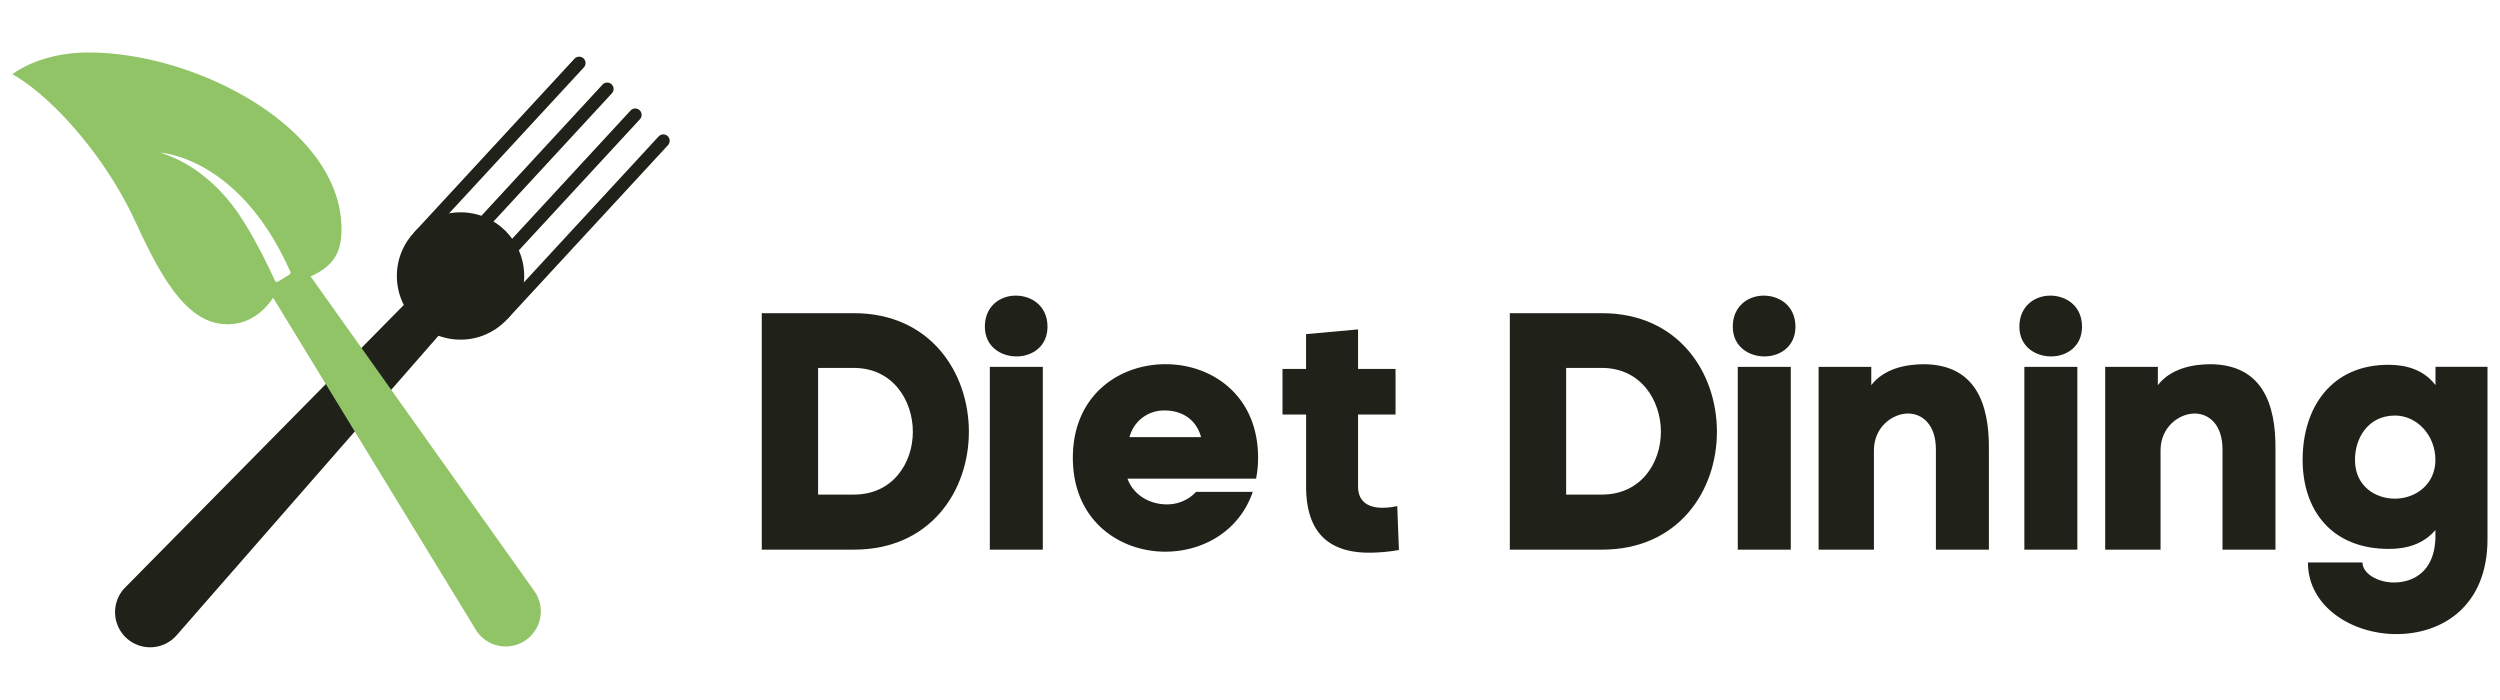 <svg id="Layer_1" data-name="Layer 1" xmlns="http://www.w3.org/2000/svg" viewBox="0 0 1000 280"><defs><style>.cls-1{fill:#202219;}.cls-2{fill:#90c466;}</style></defs><path class="cls-1" d="M178.52,130.72l-13.41-12.37L50.07,235a14.05,14.05,0,0,0,.47,20.19h0a14.05,14.05,0,0,0,20.11-1.08Z"/><circle class="cls-1" cx="184.21" cy="110.39" r="25.47"/><path class="cls-1" d="M200.39,10.43h0A2.56,2.56,0,0,1,202.95,13v94.77a0,0,0,0,1,0,0h-5.12a0,0,0,0,1,0,0V13a2.56,2.56,0,0,1,2.56-2.56Z" transform="translate(93.25 -120.26) rotate(42.72)"/><path class="cls-1" d="M234.05,41.52h0a2.56,2.56,0,0,1,2.56,2.56v94.77a0,0,0,0,1,0,0H231.5a0,0,0,0,1,0,0V44.08A2.56,2.56,0,0,1,234.05,41.52Z" transform="translate(123.27 -134.85) rotate(42.72)"/><path class="cls-1" d="M222.83,31.16h0a2.56,2.56,0,0,1,2.56,2.56v94.77a0,0,0,0,1,0,0h-5.12a0,0,0,0,1,0,0V33.72a2.56,2.56,0,0,1,2.56-2.56Z" transform="translate(113.26 -129.99) rotate(42.72)"/><path class="cls-1" d="M211.61,20.8h0a2.56,2.56,0,0,1,2.56,2.56v94.77a0,0,0,0,1,0,0h-5.12a0,0,0,0,1,0,0V23.35a2.56,2.56,0,0,1,2.56-2.56Z" transform="translate(103.26 -125.13) rotate(42.72)"/><path class="cls-2" d="M214,236.81,124.23,110.55c10.3-4.52,12.36-10.94,12.36-19,0-40.07-57.61-70.55-101.12-70.55-20,0-30.47,8.7-30.47,8.7C20.77,38.64,42.19,62.49,54.32,89,65.34,113,75.54,129.7,91,129.7c9.32,0,15.11-5.9,18.25-10.6l81.3,133.17A14,14,0,1,0,214,236.81Zm-98.19-127-4.67,2.84a.8.8,0,0,1-1.15-.35c-1.73-3.81-9.21-19.86-16.66-29.7C84.84,71.39,74.13,64,64,61.08c0,0,31.69,1.35,52.16,47.69A.83.83,0,0,1,115.81,109.81Z"/><path class="cls-1" d="M341.55,125.27c30.62,0,46,23.79,46,47.43s-15.37,47.16-46,47.16H304.71V125.27Zm0,72.56c15.64,0,23.59-12.7,23.59-25.13s-7.95-25.53-23.59-25.53H327.24v50.66Z"/><path class="cls-1" d="M406,118.25c6.36-.14,13,3.92,13,12.43,0,7.84-6,11.76-12.06,11.89-6.36.13-13-3.78-13-11.89S399.85,118.38,406,118.25Zm-10.07,28.51v73.1h21.2v-73.1Z"/><path class="cls-1" d="M502.43,191.48H451c2.51,6.76,9,10.14,15.37,10.27a15.92,15.92,0,0,0,12.06-5H501.1c-5.56,16.22-20.67,24.19-35.78,23.92-18.16-.4-36.18-12.84-36.18-37.56,0-25.14,18.69-37.57,37.37-37.43,18.42.13,36.72,12.56,36.72,37.43A42.68,42.68,0,0,1,502.43,191.48Zm-22-16.62c-2-7.29-7.82-10.67-14.58-10.67a14.19,14.19,0,0,0-14.05,10.67Z"/><path class="cls-1" d="M548.15,221.08c-16,.13-25.71-7.43-25.71-26.49V165.81H513V147.57h9.42V133.65l20.8-1.89v15.81h15v18.24h-15v28.78c0,6.49,4.64,8.51,9.68,8.51a29.1,29.1,0,0,0,6-.67l.67,17.57A72.44,72.44,0,0,1,548.15,221.08Z"/><path class="cls-1" d="M640.77,125.27c30.62,0,46,23.79,46,47.43s-15.37,47.16-46,47.16H603.93V125.27Zm0,72.56c15.65,0,23.59-12.7,23.59-25.13s-7.94-25.53-23.59-25.53H626.46v50.66Z"/><path class="cls-1" d="M705.18,118.25c6.36-.14,13,3.92,13,12.43,0,7.84-6,11.76-12.07,11.89-6.36.13-13-3.78-13-11.89S699.08,118.38,705.18,118.25Zm-10.07,28.51v73.1h21.2v-73.1Z"/><path class="cls-1" d="M748.51,146.76v7.3c5-6.49,13.52-8.38,21.21-8.38,20.4.27,26,15.67,25.84,33.91v40.27h-21.2V179.73c0-9.87-5.44-14.32-11.13-14.32-6.23,0-13.66,5.4-13.66,14.72v39.73H727.44v-73.1Z"/><path class="cls-1" d="M819.81,118.25c6.36-.14,13,3.92,13,12.43,0,7.84-6,11.76-12.06,11.89-6.36.13-13-3.78-13-11.89S813.71,118.38,819.81,118.25Zm-10.07,28.51v73.1h21.2v-73.1Z"/><path class="cls-1" d="M863.14,146.76v7.3c5-6.49,13.52-8.38,21.2-8.38,20.41.27,26,15.67,25.85,33.91v40.27H889V179.73c0-9.87-5.43-14.32-11.13-14.32-6.23,0-13.65,5.4-13.65,14.72v39.73H842.07v-73.1Z"/><path class="cls-1" d="M921.05,183.92c0-21.08,11.66-38.11,34.46-38,6.89,0,13.91,1.89,18.69,8.11v-7.3H995v68.91c0,27-18.29,38-36.45,38-17.76,0-35.38-10.94-35.38-28.64H945c0,4.45,6.22,8.1,12.85,8,7.56-.14,15.64-4.33,16.31-17.16V212c-4.65,5.54-11.4,7.57-18.56,7.57C932.58,219.59,921.05,204.05,921.05,183.92Zm20.94.27c.13,10.27,8.08,15.27,16,15.27s16.17-5.41,16.17-15.54c0-9.73-7.3-17.7-16.17-17.7C947.15,166.22,941.86,175.41,942,184.19Z"/></svg>